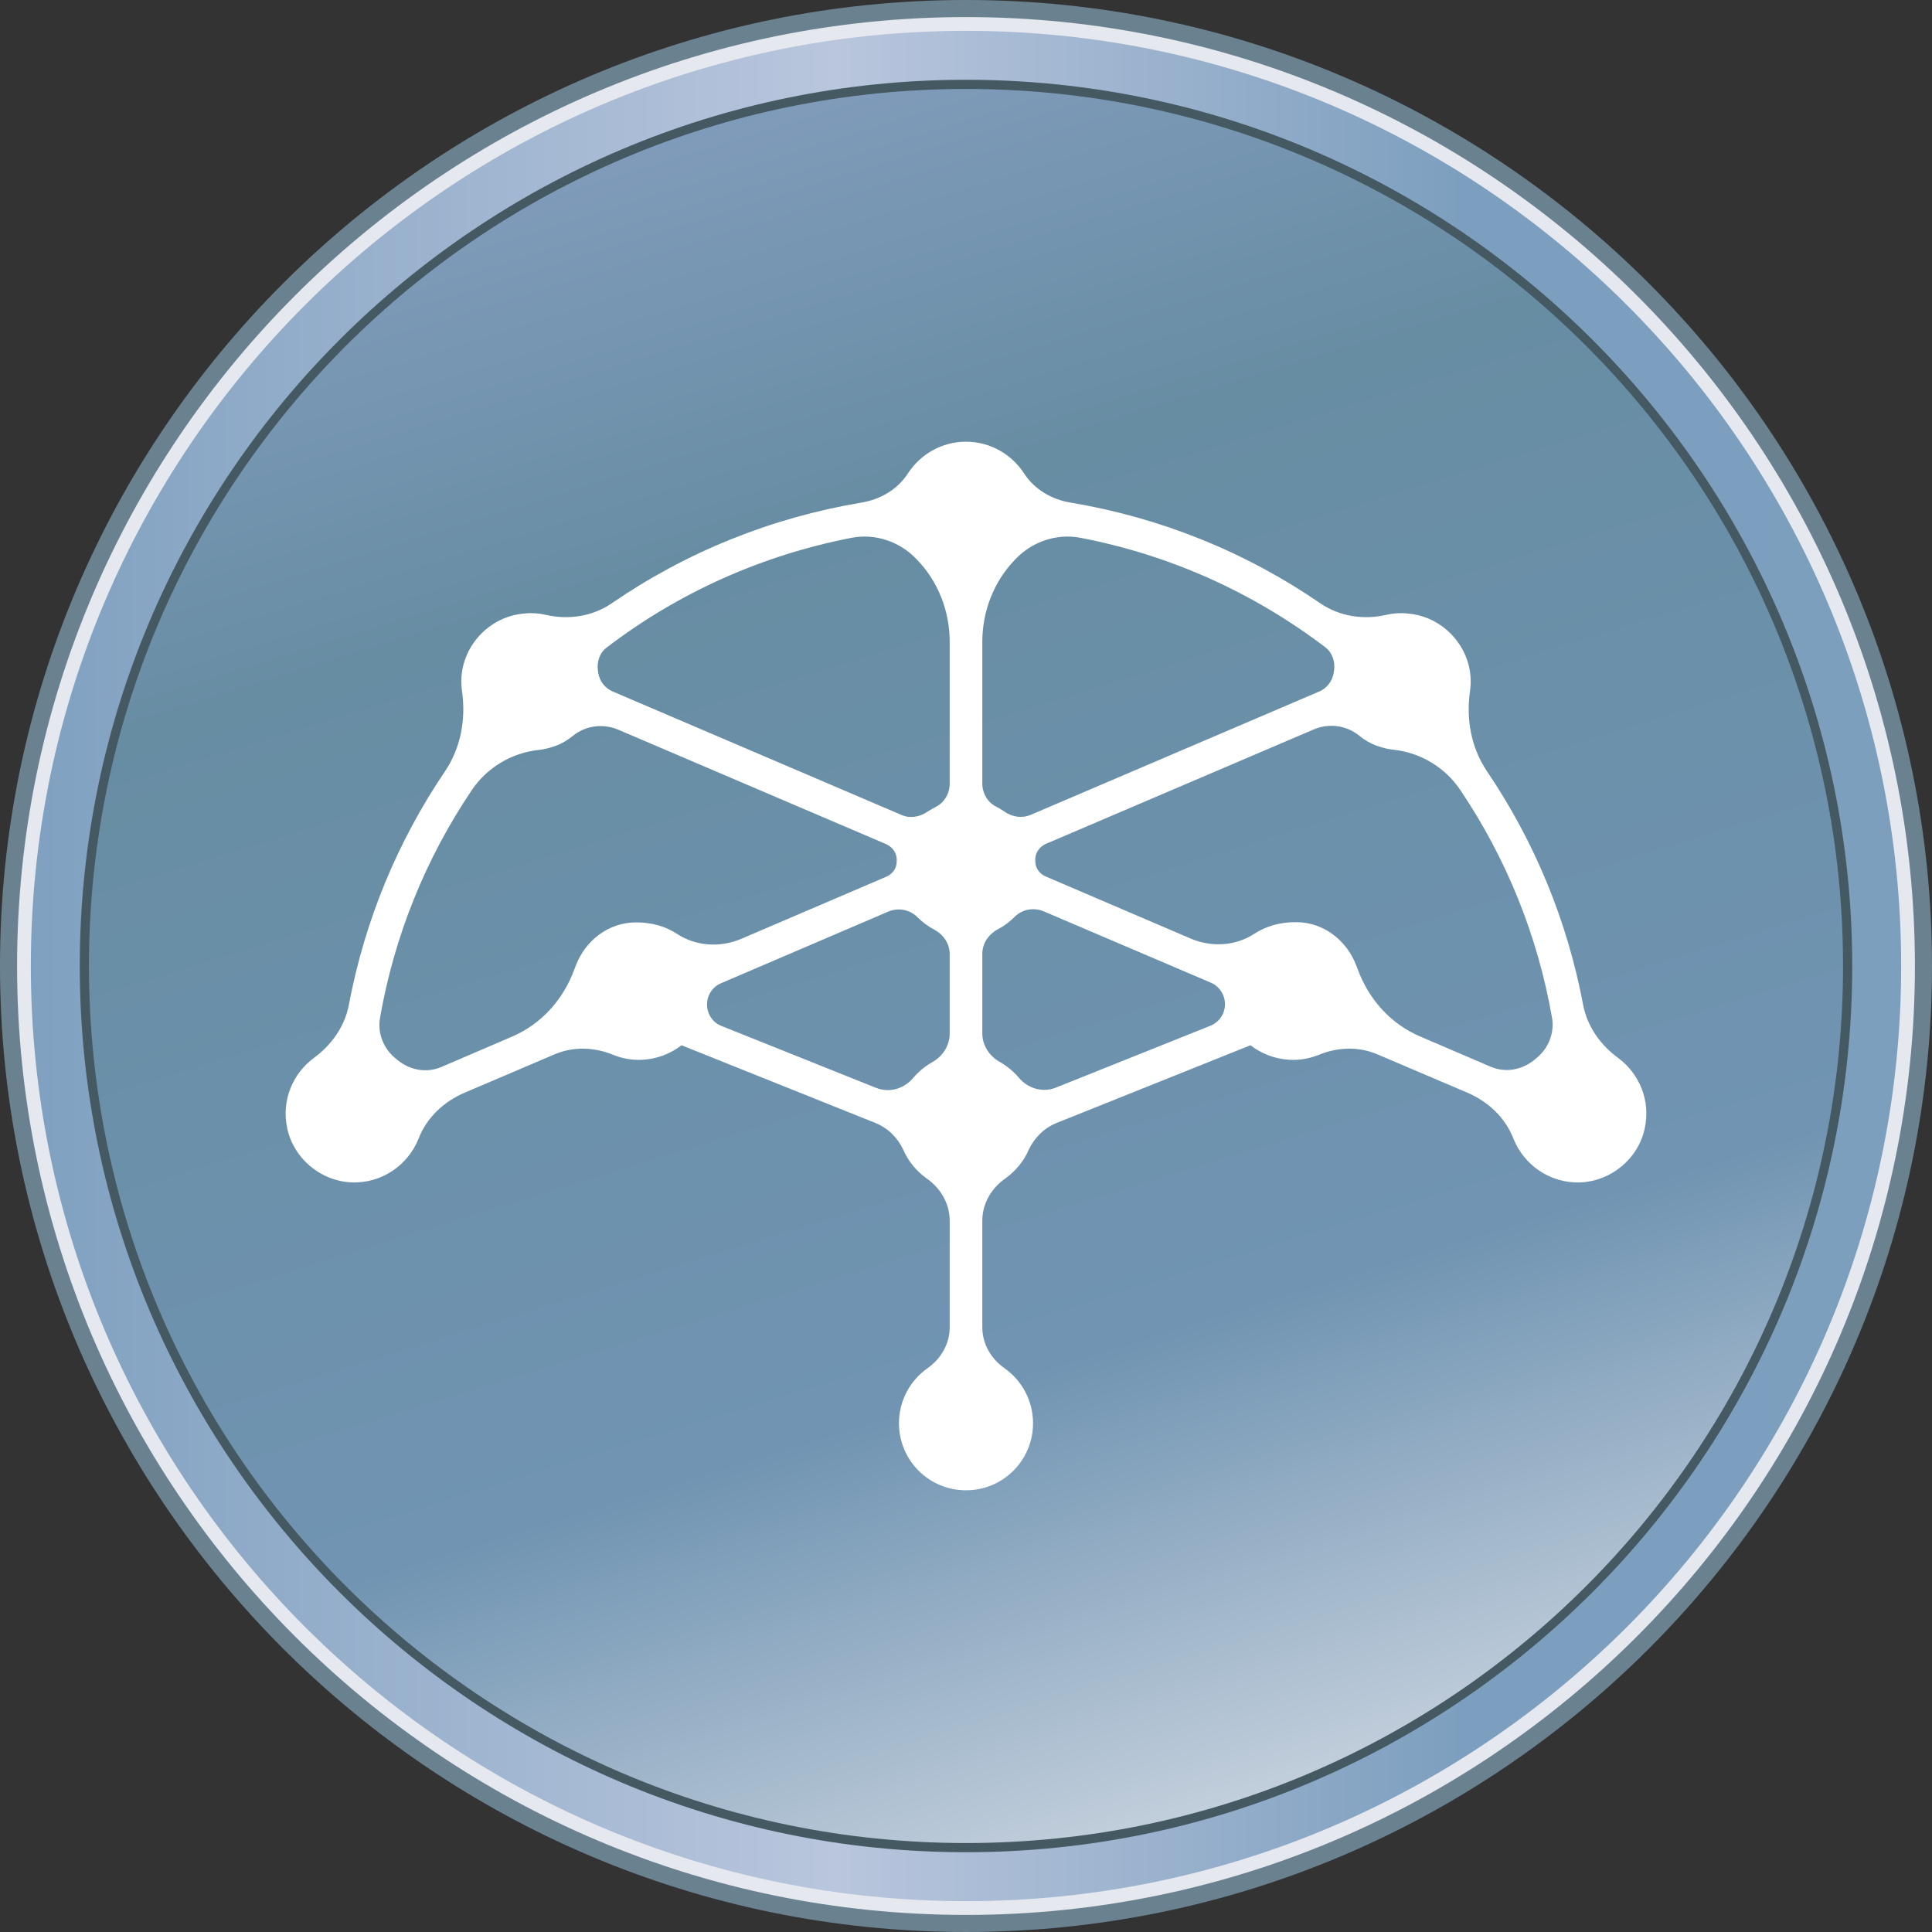 <svg width="800" height="800" viewBox="0 0 800 800" fill="none" xmlns="http://www.w3.org/2000/svg">
<rect x="0" y="0" width="800" height="800" fill="#333333" stroke="none"/>
<path d="M400 800C179.42 800 0 620.58 0 400C0 179.42 179.42 0 400 0C620.58 0 800 179.42 800 400C800 620.58 620.58 800 400 800Z" fill="#6A8290"/>
<path d="M400 9.921C184.908 9.921 9.921 184.908 9.921 400C9.921 615.092 184.908 790.079 400 790.079C615.092 790.079 790.079 615.092 790.079 400C790.079 184.908 615.092 9.921 400 9.921Z" fill="url(#paint0_linear_5001_11662)"/>
<path d="M400 766.966C197.678 766.966 33.034 602.322 33.034 400C33.034 197.678 197.678 33.034 400 33.034C602.322 33.034 766.966 197.678 766.966 400C766.966 602.322 602.322 766.966 400 766.966Z" fill="#445961"/>
<path d="M763.166 400C763.166 600.528 600.527 763.166 400 763.166C199.472 763.166 36.834 600.528 36.834 400C36.834 199.472 199.472 36.834 400 36.834C600.527 36.834 763.166 199.472 763.166 400Z" fill="url(#paint1_linear_5001_11662)"/>
<path fill-rule="evenodd" clip-rule="evenodd" d="M400 792.929C183.325 792.929 7.071 616.675 7.071 400C7.071 183.325 183.325 7.071 400 7.071C616.675 7.071 792.929 183.325 792.929 400C792.929 616.675 616.675 792.929 400 792.929ZM400 12.771C186.491 12.771 12.771 186.491 12.771 400C12.771 613.509 186.491 787.23 400 787.23C613.509 787.23 787.23 613.509 787.23 400C787.23 186.491 613.509 12.771 400 12.771Z" fill="#E5E8EE"/>
<path fill-rule="evenodd" clip-rule="evenodd" d="M681.055 467.23C678.417 479.683 667.335 488.971 654.565 489.604C641.794 490.132 631.029 482.322 626.702 471.557C623.324 462.797 616.253 456.148 607.599 452.454L570.449 436.623C562.638 433.245 553.879 433.562 545.963 436.834C542.269 438.311 538.259 439.05 534.037 438.839C527.916 438.522 522.322 436.306 517.784 432.823L437.467 465.013C432.295 467.124 428.285 471.135 425.963 476.095C423.958 480.844 420.475 484.96 416.359 487.916C410.554 491.926 406.755 498.364 406.755 505.435V549.657C406.755 556.412 410.343 562.638 415.937 566.543C423.113 571.609 427.757 579.947 427.757 589.34C427.757 604.644 415.409 617.098 400 617.098C384.591 617.098 372.243 604.644 372.243 589.34C372.243 579.947 376.887 571.609 384.063 566.543C389.657 562.638 393.245 556.412 393.245 549.657V505.435C393.245 498.364 389.446 491.926 383.641 487.916C379.525 484.96 376.042 480.844 374.037 476.095C371.715 471.135 367.704 467.124 362.533 465.013L282.216 432.823C277.678 436.306 272.084 438.522 265.963 438.839C261.741 439.05 257.731 438.311 254.037 436.834C246.121 433.562 237.361 433.245 229.551 436.623L192.401 452.454C183.747 456.148 176.675 462.797 173.298 471.557C168.971 482.322 158.206 490.132 145.435 489.604C132.665 488.971 121.583 479.683 118.945 467.23C116.412 455.62 121.266 444.538 129.921 438.1C137.309 432.718 142.797 425.013 144.485 415.937C151.029 381.319 164.538 348.496 184.274 319.367C190.818 309.657 192.929 297.942 191.346 286.438C190.818 282.955 190.923 279.472 191.768 275.778C194.617 263.958 204.96 254.987 217.098 254.037C220.158 253.72 223.113 253.931 225.857 254.565C235.251 256.781 245.277 255.303 253.298 249.815C284.327 228.496 319.472 214.354 356.623 208.127C364.538 206.86 371.715 202.638 376.042 195.884C381.214 188.074 389.974 182.902 400 182.902C410.026 182.902 418.786 188.074 423.958 195.884C428.285 202.638 435.462 206.86 443.377 208.127C480.528 214.354 515.673 228.496 546.702 249.815C554.723 255.303 564.749 256.781 574.142 254.565C576.887 253.931 579.842 253.72 582.902 254.037C595.04 254.987 605.383 263.958 608.232 275.778C609.076 279.472 609.182 282.955 608.654 286.438C607.071 297.942 609.182 309.657 615.726 319.367C635.462 348.496 648.971 381.319 655.514 415.937C657.203 425.013 662.691 432.718 670.079 438.1C678.733 444.538 683.588 455.62 681.055 467.23ZM306.807 388.813L367.177 362.955C369.499 361.9 371.187 359.683 371.293 357.045V356.728C371.609 353.668 369.815 350.818 366.966 349.551L256.042 302.164C249.815 299.525 242.639 300.369 237.361 304.591C235.04 306.491 232.401 308.074 229.551 309.024C227.441 309.763 225.33 310.29 223.324 310.501C211.926 311.662 201.689 317.784 195.356 327.177C176.148 355.673 163.272 387.652 157.361 421.425C156.201 427.968 158.945 434.512 164.116 438.522C164.327 438.663 164.538 438.839 164.749 439.05C169.815 443.166 176.675 444.433 182.797 441.794C190.712 438.417 201.794 433.668 211.821 429.34C224.063 424.169 233.245 413.931 237.784 401.478C237.995 400.844 238.311 400.317 238.522 399.578C242.533 389.34 252.032 382.058 263.008 381.953C269.868 381.847 275.778 383.641 280.528 386.807C288.338 391.873 298.259 392.401 306.807 388.813ZM393.245 395.04C393.245 390.712 390.607 386.913 386.807 384.908C384.169 383.536 381.847 381.741 379.842 379.736C376.675 376.57 371.821 375.726 367.704 377.52L298.47 407.177C295.514 408.443 293.404 411.187 292.876 414.354V414.67C292.243 418.997 294.67 423.219 298.681 424.802L362.744 450.449C368.232 452.665 374.354 450.871 378.153 446.332C380.369 443.694 383.113 441.478 386.069 439.789C390.396 437.361 393.245 432.929 393.245 427.968V395.04ZM393.245 265.752C393.245 253.087 388.496 240.844 379.736 231.768C379.666 231.697 379.595 231.627 379.525 231.557C372.665 224.274 362.427 220.792 352.612 222.691C315.778 229.868 281.266 245.171 251.293 268.074C248.232 270.29 247.071 274.09 247.599 277.784C247.704 277.995 247.704 278.311 247.704 278.522C248.232 282.005 250.449 284.96 253.72 286.332C275.145 295.514 350.923 327.916 373.193 337.414C376.675 338.997 380.792 338.364 383.958 336.148C385.084 335.444 386.244 334.776 387.441 334.142C391.029 332.348 393.245 328.549 393.245 324.538V265.752ZM406.755 324.433C406.755 328.443 408.971 332.348 412.559 334.037C413.755 334.67 414.916 335.374 416.042 336.148C419.208 338.364 423.325 338.892 426.807 337.414C449.077 327.916 524.855 295.514 546.28 286.332C549.551 284.96 551.768 281.9 552.295 278.417C552.295 278.206 552.296 277.995 552.401 277.784C552.929 274.09 551.768 270.29 548.707 267.968C518.733 245.172 484.222 229.763 447.388 222.691C437.573 220.792 427.335 224.274 420.475 231.557C420.405 231.627 420.334 231.697 420.264 231.768C411.504 240.844 406.755 253.087 406.755 265.752V324.433ZM507.124 414.459V414.248C506.596 411.082 504.485 408.232 501.53 406.966L432.295 377.414C428.179 375.62 423.324 376.464 420.158 379.631C418.153 381.636 415.831 383.43 413.193 384.802C409.393 386.807 406.755 390.607 406.755 394.934V427.863C406.755 432.823 409.604 437.256 413.931 439.683C416.887 441.372 419.631 443.588 421.847 446.227C425.646 450.765 431.768 452.559 437.256 450.343L501.319 424.697C505.33 423.008 507.757 418.892 507.124 414.459ZM642.639 421.319C636.728 387.546 623.852 355.567 604.644 327.071C598.311 317.678 588.074 311.557 576.675 310.396C574.67 310.185 572.559 309.657 570.449 308.918C567.599 307.968 564.96 306.385 562.638 304.485C557.361 300.264 550.185 299.42 543.958 302.058L433.034 349.446C430.185 350.712 428.39 353.562 428.707 356.623V356.939C428.813 359.578 430.501 361.794 432.823 362.85L493.193 388.707C501.741 392.295 511.662 391.768 519.472 386.596C524.222 383.536 530.132 381.741 536.992 381.847C547.968 381.952 557.467 389.235 561.478 399.472C561.689 400.106 562.005 400.739 562.216 401.372C566.755 413.826 575.937 424.063 588.179 429.235C598.206 433.562 609.288 438.311 617.203 441.689C623.324 444.327 630.185 443.061 635.251 438.945C635.462 438.734 635.673 438.558 635.884 438.417C641.055 434.406 643.799 427.863 642.639 421.319Z" fill="white"/>
<defs>
<linearGradient id="paint0_linear_5001_11662" x1="-0.105" y1="9.921" x2="863.958" y2="9.921" gradientUnits="userSpaceOnUse">
<stop stop-color="#7D9FBF"/>
<stop offset="0.4" stop-color="#B9C6DD"/>
<stop offset="0.7" stop-color="#7D9FBF"/>
<stop offset="1" stop-color="#7D9FBE"/>
</linearGradient>
<linearGradient id="paint1_linear_5001_11662" x1="696.042" y1="-180.581" x2="963.694" y2="687.071" gradientUnits="userSpaceOnUse">
<stop stop-color="#8FA4C8"/>
<stop offset="0.3" stop-color="#678DA3"/>
<stop offset="0.7" stop-color="#7094B2"/>
<stop offset="1" stop-color="#E2E5EC"/>
</linearGradient>
</defs>
</svg>
